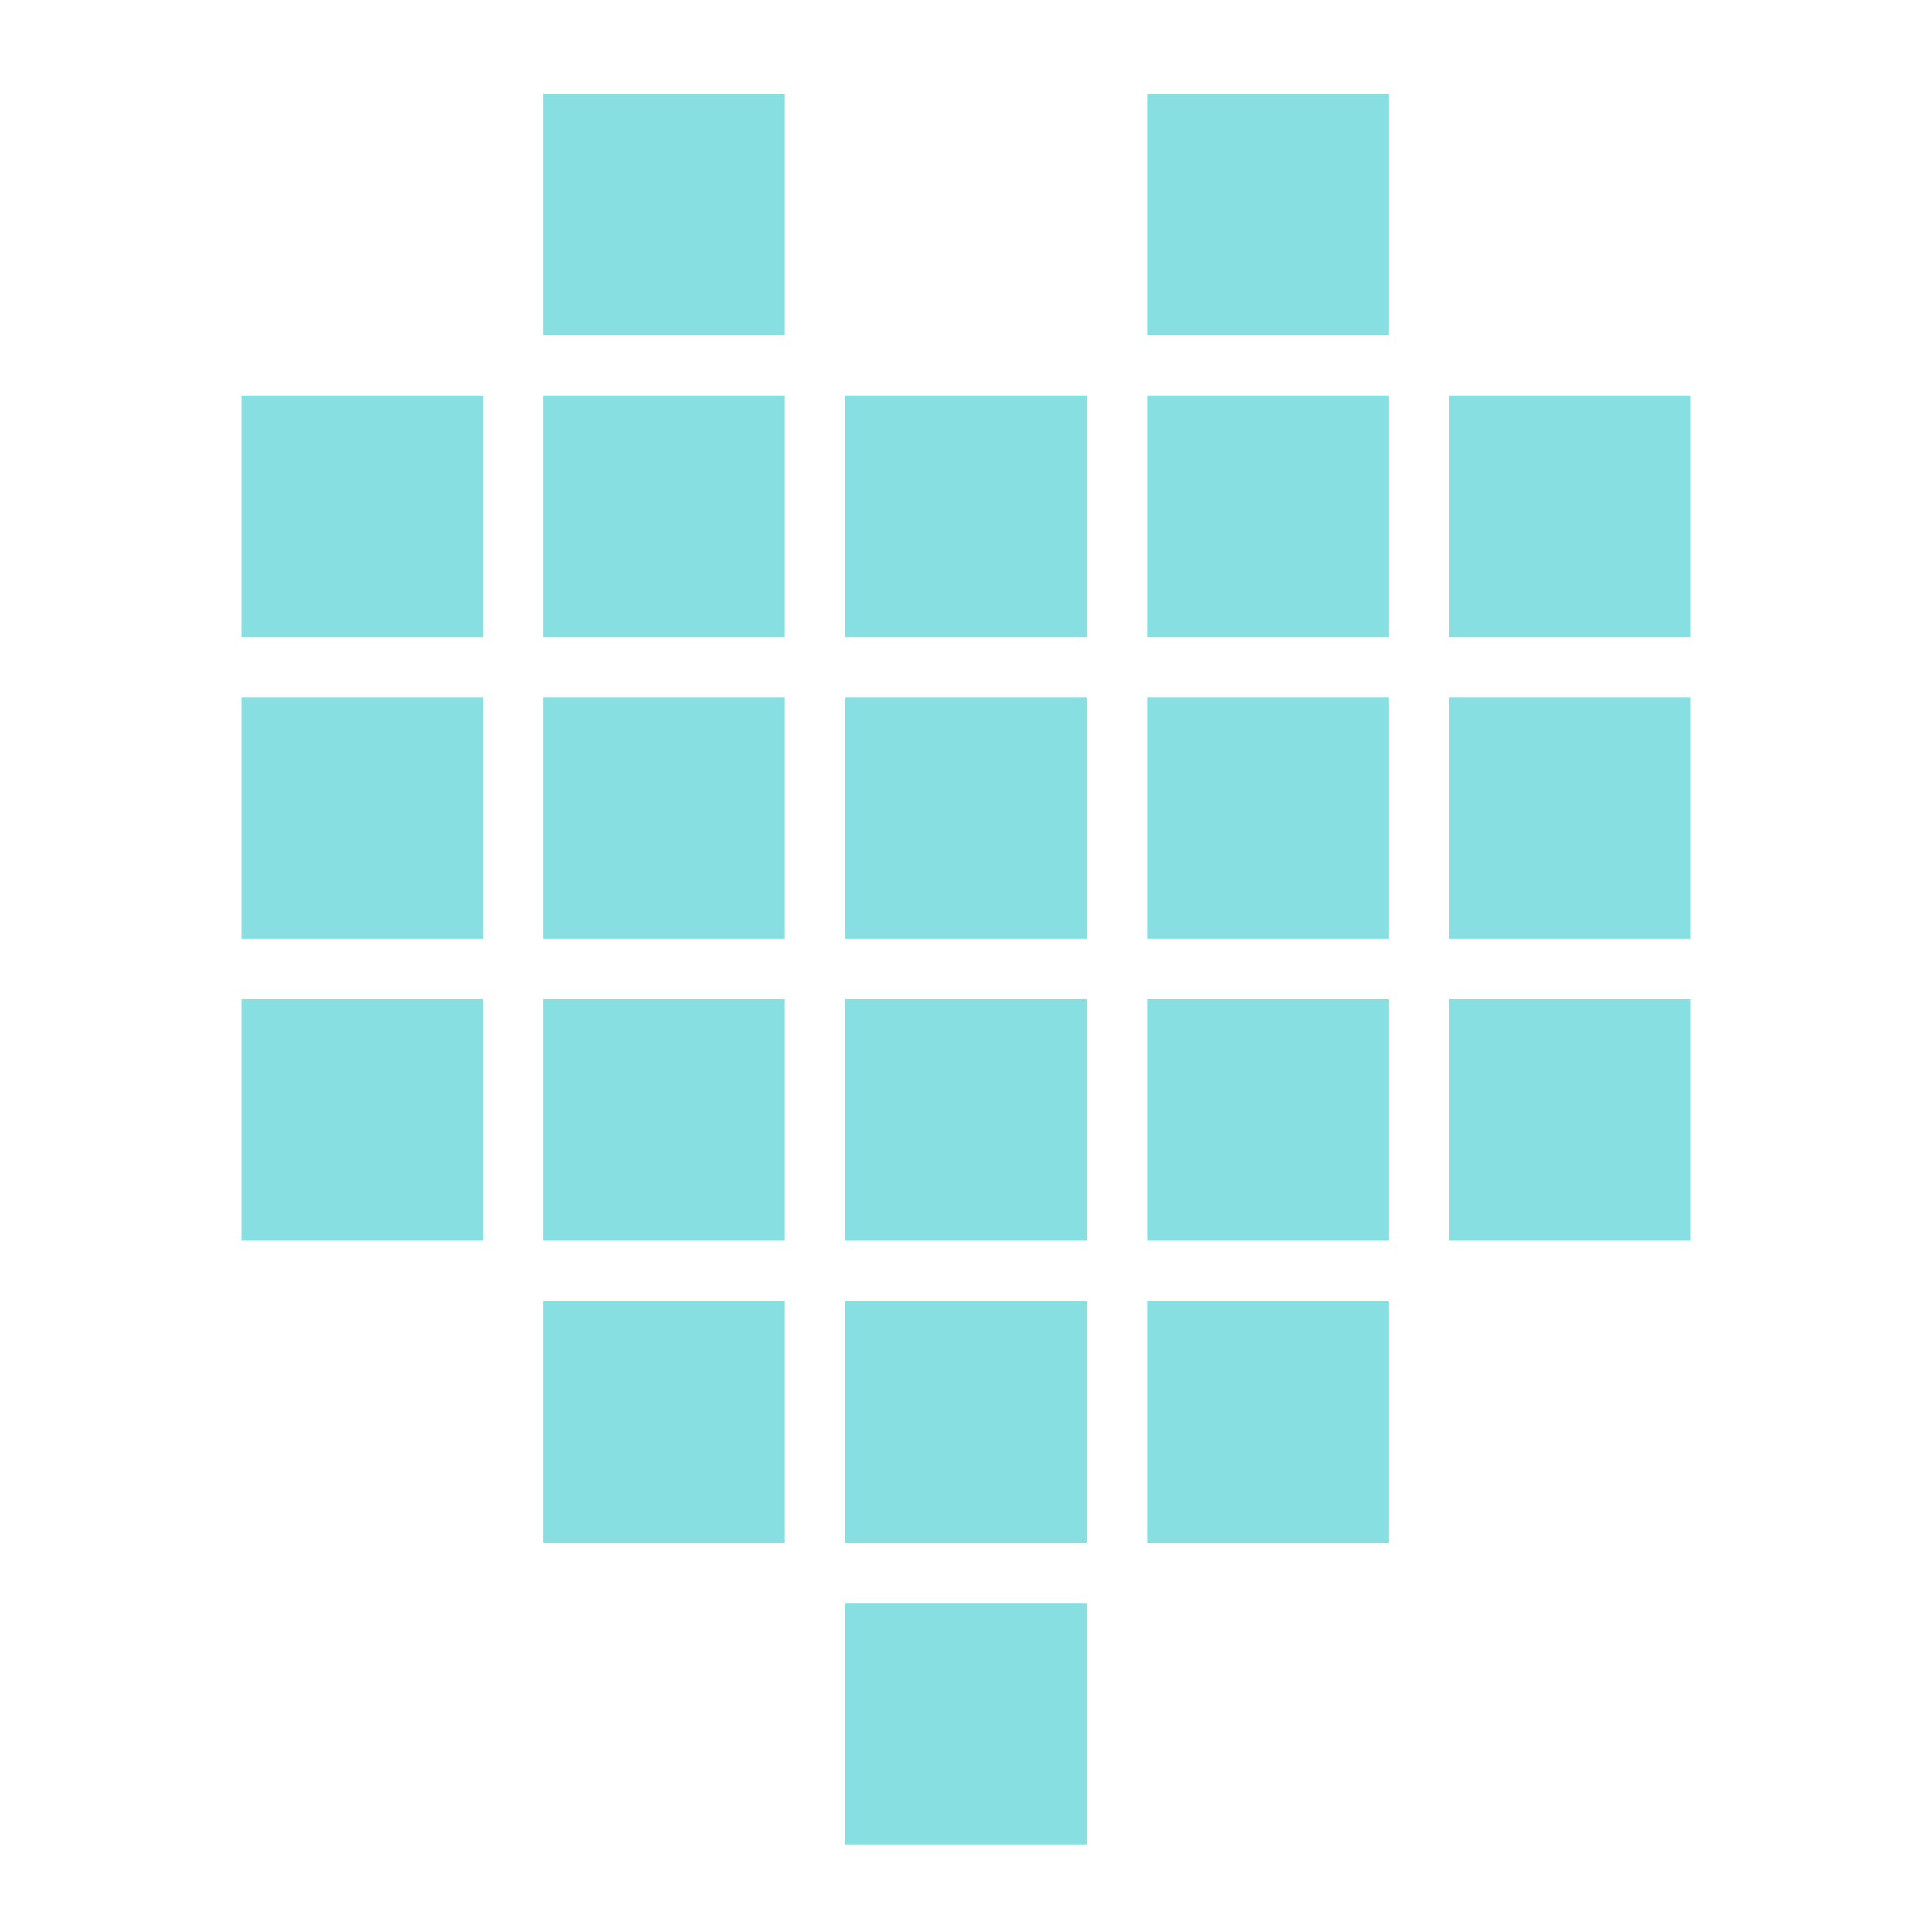 <?xml version="1.0" encoding="UTF-8" standalone="no"?>
<!DOCTYPE svg PUBLIC "-//W3C//DTD SVG 1.1//EN" "http://www.w3.org/Graphics/SVG/1.1/DTD/svg11.dtd">
<svg version="1.1" xmlns="http://www.w3.org/2000/svg" xmlns:xlink="http://www.w3.org/1999/xlink" preserveAspectRatio="xMidYMid meet" viewBox="0 0 640 640" width="640" height="640"><defs><path d="M180 31L260 31L260 111L180 111L180 31Z" id="a1intI1bXY"></path><path d="M380 31L460 31L460 111L380 111L380 31Z" id="c6MUo6z7TV"></path><path d="M80 131L160 131L160 211L80 211L80 131Z" id="b62kqFlVFV"></path><path d="M180 131L260 131L260 211L180 211L180 131Z" id="b3XOHJOt4T"></path><path d="M280 131L360 131L360 211L280 211L280 131Z" id="f1GNpGyJfl"></path><path d="M380 131L460 131L460 211L380 211L380 131Z" id="e4u8NgxzU"></path><path d="M480 131L560 131L560 211L480 211L480 131Z" id="a36hGA4pK8"></path><path d="M80 231L160 231L160 311L80 311L80 231Z" id="e4MFIezlk9"></path><path d="M180 231L260 231L260 311L180 311L180 231Z" id="bCAoqwKh"></path><path d="M280 231L360 231L360 311L280 311L280 231Z" id="agHn4tabq"></path><path d="M380 231L460 231L460 311L380 311L380 231Z" id="a3X4n6rBp9"></path><path d="M480 231L560 231L560 311L480 311L480 231Z" id="a1Vg87ZY9n"></path><path d="M80 331L160 331L160 411L80 411L80 331Z" id="a1UGIF2OSA"></path><path d="M180 331L260 331L260 411L180 411L180 331Z" id="b3B6sbFmXN"></path><path d="M280 331L360 331L360 411L280 411L280 331Z" id="c2qxW7EA5"></path><path d="M380 331L460 331L460 411L380 411L380 331Z" id="cgFBa3knm"></path><path d="M480 331L560 331L560 411L480 411L480 331Z" id="b6nXghHV4h"></path><path d="M180 431L260 431L260 511L180 511L180 431Z" id="c1blqNkat3"></path><path d="M280 431L360 431L360 511L280 511L280 431Z" id="ab04XTvVjc"></path><path d="M380 431L460 431L460 511L380 511L380 431Z" id="e9GBuGWBMy"></path><path d="M280 531L360 531L360 611L280 611L280 531Z" id="bkRMVRU5w"></path></defs><g><g><g><use xlink:href="#a1intI1bXY" opacity="1" fill="#88dfe2" fill-opacity="1"></use></g><g><use xlink:href="#c6MUo6z7TV" opacity="1" fill="#88dfe2" fill-opacity="1"></use></g><g><use xlink:href="#b62kqFlVFV" opacity="1" fill="#88dfe2" fill-opacity="1"></use></g><g><use xlink:href="#b3XOHJOt4T" opacity="1" fill="#88dfe2" fill-opacity="1"></use></g><g><use xlink:href="#f1GNpGyJfl" opacity="1" fill="#88dfe2" fill-opacity="1"></use></g><g><use xlink:href="#e4u8NgxzU" opacity="1" fill="#88dfe2" fill-opacity="1"></use></g><g><use xlink:href="#a36hGA4pK8" opacity="1" fill="#88dfe2" fill-opacity="1"></use></g><g><use xlink:href="#e4MFIezlk9" opacity="1" fill="#88dfe2" fill-opacity="1"></use></g><g><use xlink:href="#bCAoqwKh" opacity="1" fill="#88dfe2" fill-opacity="1"></use></g><g><use xlink:href="#agHn4tabq" opacity="1" fill="#88dfe2" fill-opacity="1"></use></g><g><use xlink:href="#a3X4n6rBp9" opacity="1" fill="#88dfe2" fill-opacity="1"></use></g><g><use xlink:href="#a1Vg87ZY9n" opacity="1" fill="#88dfe2" fill-opacity="1"></use></g><g><use xlink:href="#a1UGIF2OSA" opacity="1" fill="#88dfe2" fill-opacity="1"></use></g><g><use xlink:href="#b3B6sbFmXN" opacity="1" fill="#88dfe2" fill-opacity="1"></use></g><g><use xlink:href="#c2qxW7EA5" opacity="1" fill="#88dfe2" fill-opacity="1"></use></g><g><use xlink:href="#cgFBa3knm" opacity="1" fill="#88dfe2" fill-opacity="1"></use></g><g><use xlink:href="#b6nXghHV4h" opacity="1" fill="#88dfe2" fill-opacity="1"></use></g><g><use xlink:href="#c1blqNkat3" opacity="1" fill="#88dfe2" fill-opacity="1"></use></g><g><use xlink:href="#ab04XTvVjc" opacity="1" fill="#88dfe2" fill-opacity="1"></use></g><g><use xlink:href="#e9GBuGWBMy" opacity="1" fill="#88dfe2" fill-opacity="1"></use></g><g><use xlink:href="#bkRMVRU5w" opacity="1" fill="#88dfe2" fill-opacity="1"></use></g></g></g></svg>
